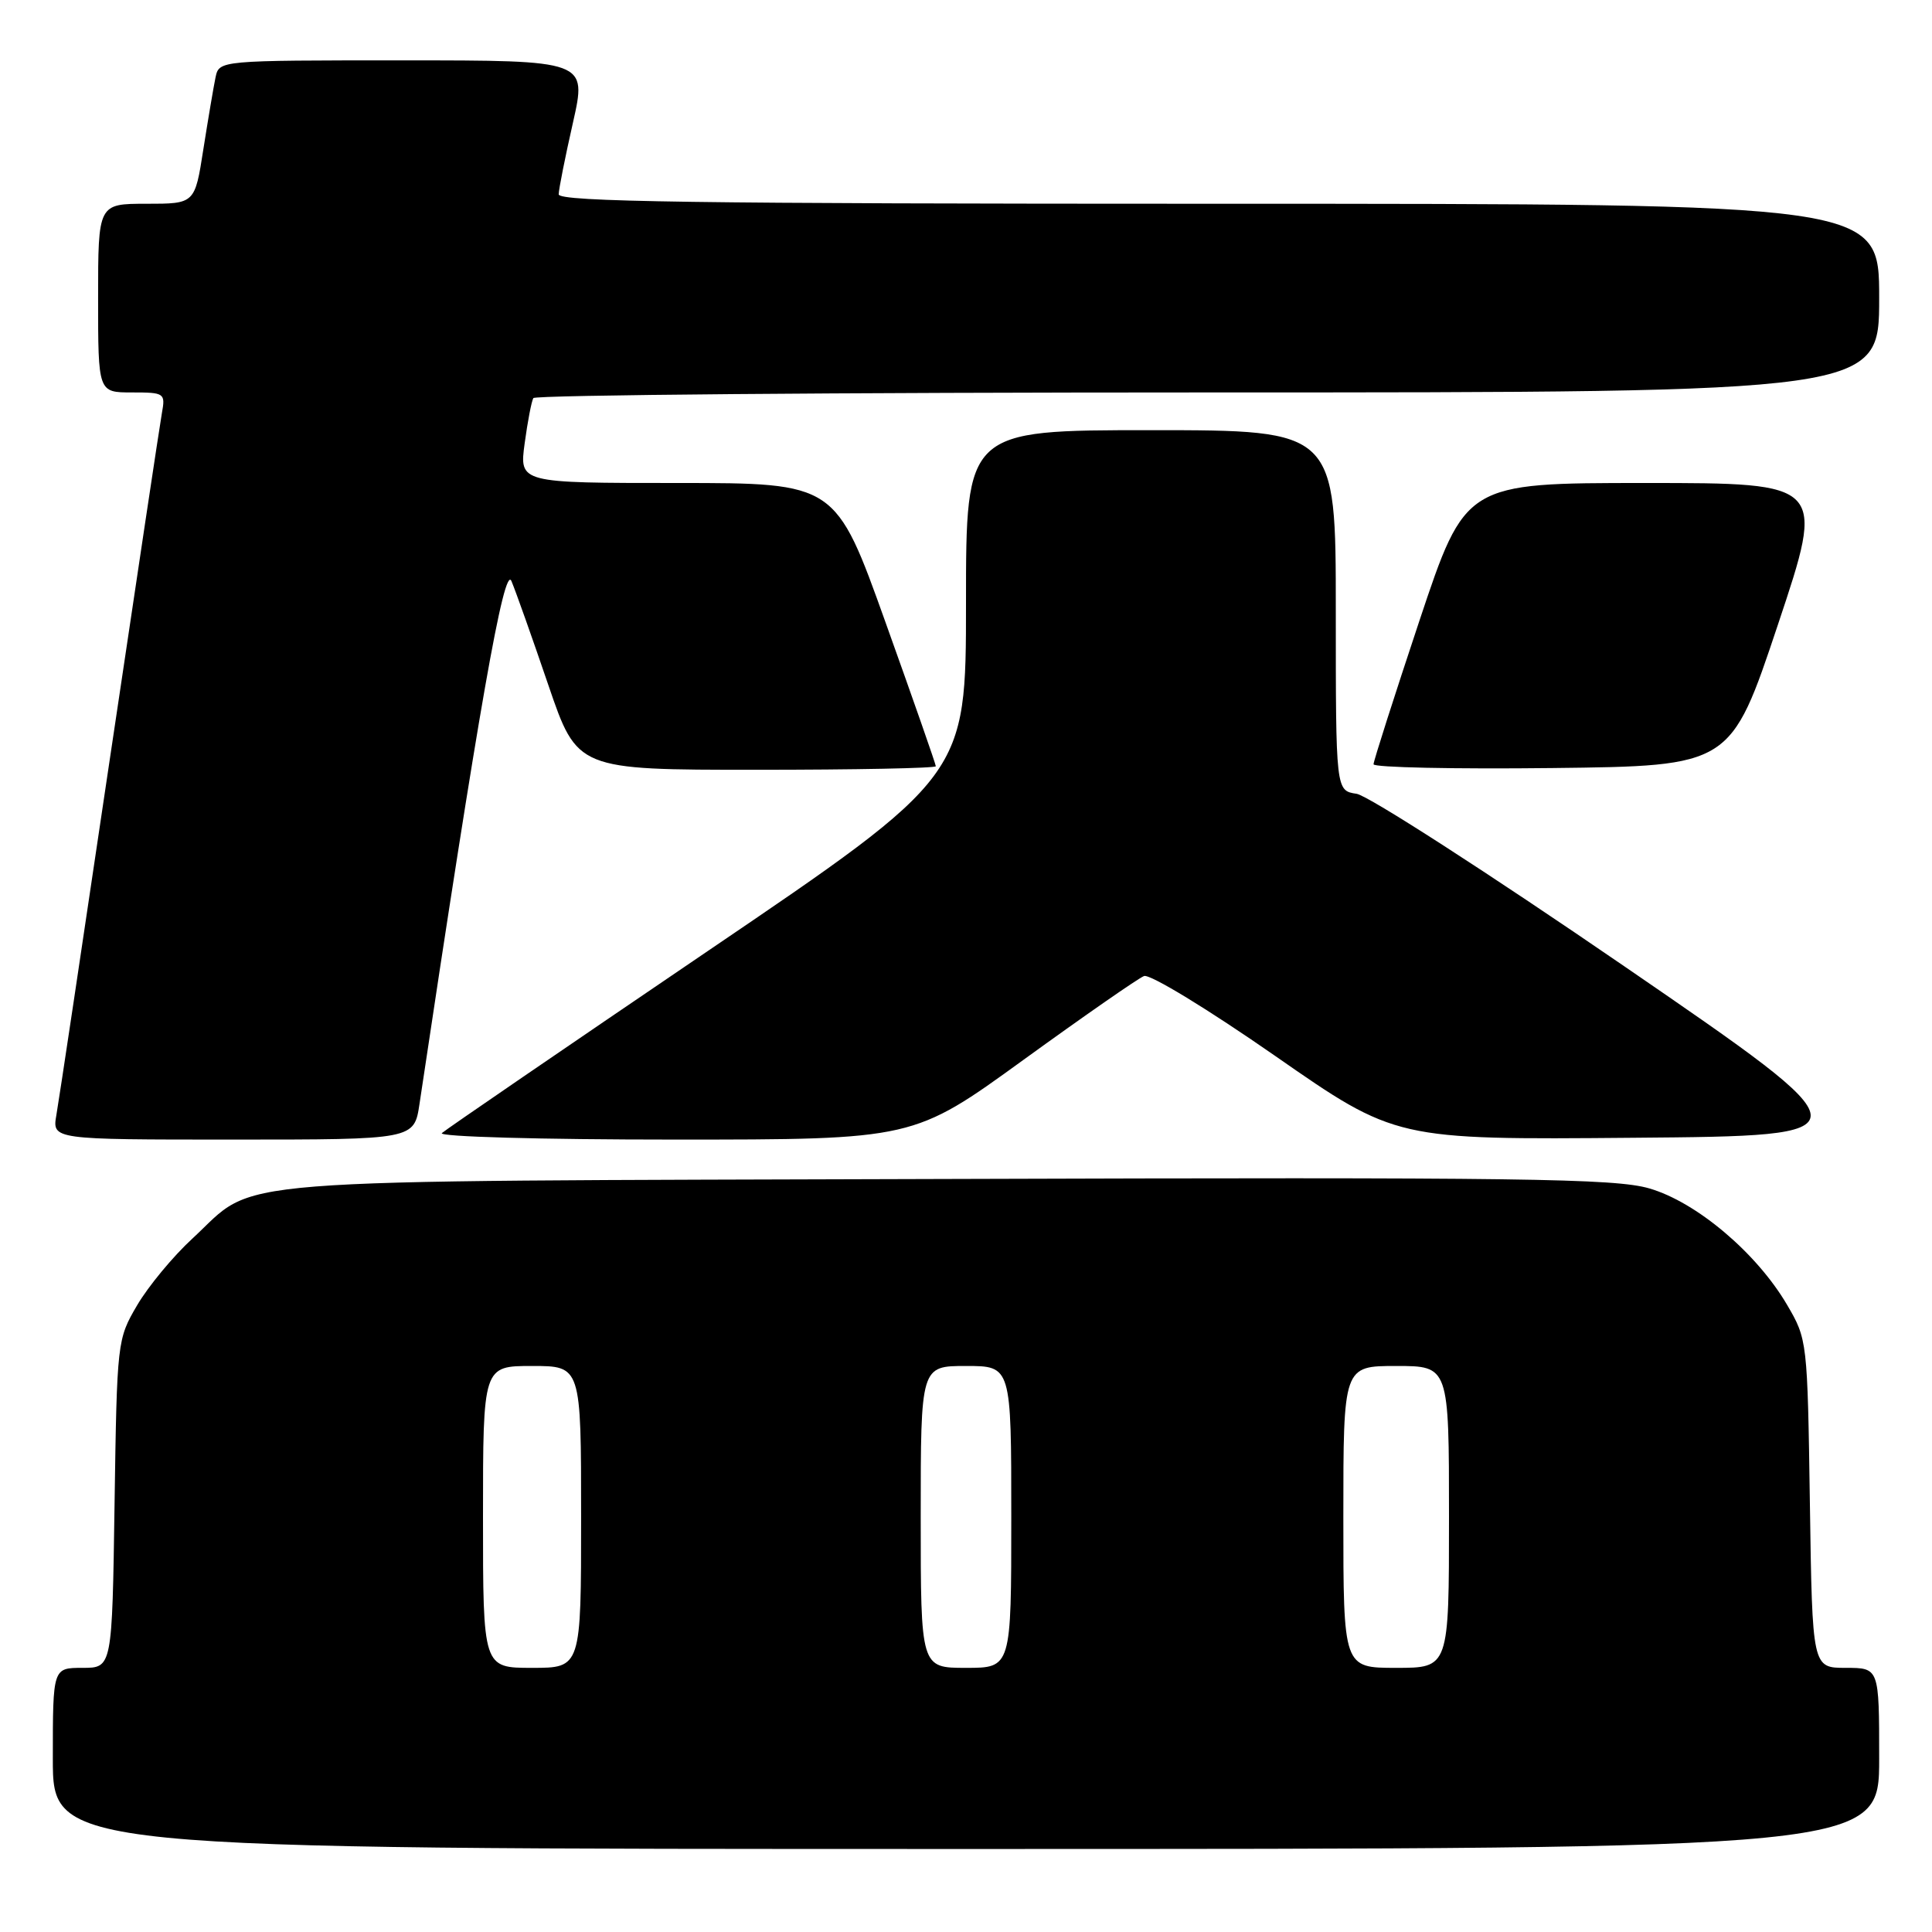 <?xml version="1.0" encoding="UTF-8" standalone="no"?>
<!DOCTYPE svg PUBLIC "-//W3C//DTD SVG 1.1//EN" "http://www.w3.org/Graphics/SVG/1.1/DTD/svg11.dtd" >
<svg xmlns="http://www.w3.org/2000/svg" xmlns:xlink="http://www.w3.org/1999/xlink" version="1.1" viewBox="0 0 256 256">
 <g >
 <path fill="currentColor"
d=" M 249.00 233.00 C 249.00 221.00 249.00 221.00 244.57 221.00 C 240.14 221.00 240.14 221.00 239.82 199.25 C 239.50 177.64 239.48 177.47 236.78 172.87 C 232.75 166.01 224.78 159.28 218.54 157.47 C 214.00 156.15 201.69 155.98 125.40 156.22 C 26.81 156.53 34.36 155.94 25.49 164.12 C 22.94 166.46 19.65 170.44 18.18 172.94 C 15.53 177.45 15.50 177.73 15.18 199.25 C 14.86 221.00 14.86 221.00 10.93 221.00 C 7.00 221.00 7.00 221.00 7.00 233.00 C 7.00 245.00 7.00 245.00 128.00 245.00 C 249.00 245.00 249.00 245.00 249.00 233.00 Z  M 55.59 146.25 C 63.42 93.96 66.81 74.68 67.77 77.00 C 68.35 78.38 70.54 84.56 72.65 90.75 C 76.49 102.00 76.49 102.00 100.25 102.00 C 113.31 102.00 124.00 101.79 124.00 101.53 C 124.00 101.27 121.01 92.72 117.36 82.53 C 110.73 64.00 110.73 64.00 89.77 64.00 C 68.81 64.00 68.81 64.00 69.52 58.75 C 69.91 55.86 70.43 53.16 70.67 52.75 C 70.92 52.34 111.14 52.00 160.06 52.00 C 249.00 52.00 249.00 52.00 249.00 39.50 C 249.00 27.00 249.00 27.00 161.50 27.00 C 92.15 27.00 74.01 26.74 74.03 25.75 C 74.04 25.06 74.89 20.79 75.92 16.25 C 77.78 8.00 77.78 8.00 53.41 8.00 C 29.04 8.00 29.04 8.00 28.56 10.25 C 28.30 11.49 27.58 15.76 26.95 19.75 C 25.82 27.00 25.82 27.00 19.41 27.00 C 13.00 27.00 13.00 27.00 13.00 39.50 C 13.00 52.00 13.00 52.00 17.47 52.00 C 21.81 52.00 21.93 52.09 21.45 54.75 C 21.18 56.26 18.05 77.08 14.49 101.00 C 10.94 124.92 7.79 145.96 7.47 147.75 C 6.91 151.00 6.91 151.00 30.89 151.00 C 54.88 151.00 54.88 151.00 55.59 146.25 Z  M 135.62 140.43 C 143.64 134.62 150.83 129.62 151.59 129.33 C 152.36 129.03 160.10 133.75 168.96 139.91 C 184.94 151.03 184.94 151.03 216.45 150.76 C 247.95 150.50 247.95 150.50 215.23 128.04 C 197.23 115.69 181.26 105.40 179.75 105.18 C 177.00 104.77 177.00 104.77 177.00 80.89 C 177.00 57.00 177.00 57.00 152.50 57.00 C 128.00 57.00 128.00 57.00 128.00 79.90 C 128.00 102.80 128.00 102.80 93.75 126.04 C 74.91 138.83 59.07 149.67 58.55 150.14 C 58.02 150.62 71.66 151.00 89.32 151.00 C 121.04 151.00 121.04 151.00 135.62 140.43 Z  M 235.59 82.75 C 241.85 64.00 241.85 64.00 218.01 64.00 C 194.17 64.00 194.17 64.00 188.08 82.25 C 184.74 92.29 182.00 100.85 182.00 101.27 C 182.00 101.69 192.65 101.92 205.66 101.77 C 229.33 101.50 229.33 101.50 235.59 82.75 Z  M 64.00 201.00 C 64.00 181.00 64.00 181.00 70.50 181.00 C 77.00 181.00 77.00 181.00 77.00 201.00 C 77.00 221.00 77.00 221.00 70.50 221.00 C 64.00 221.00 64.00 221.00 64.00 201.00 Z  M 122.00 201.00 C 122.00 181.00 122.00 181.00 128.00 181.00 C 134.00 181.00 134.00 181.00 134.00 201.00 C 134.00 221.00 134.00 221.00 128.00 221.00 C 122.00 221.00 122.00 221.00 122.00 201.00 Z  M 178.00 201.00 C 178.00 181.00 178.00 181.00 185.00 181.00 C 192.00 181.00 192.00 181.00 192.00 201.00 C 192.00 221.00 192.00 221.00 185.00 221.00 C 178.00 221.00 178.00 221.00 178.00 201.00 Z "/>
</g>
</svg>